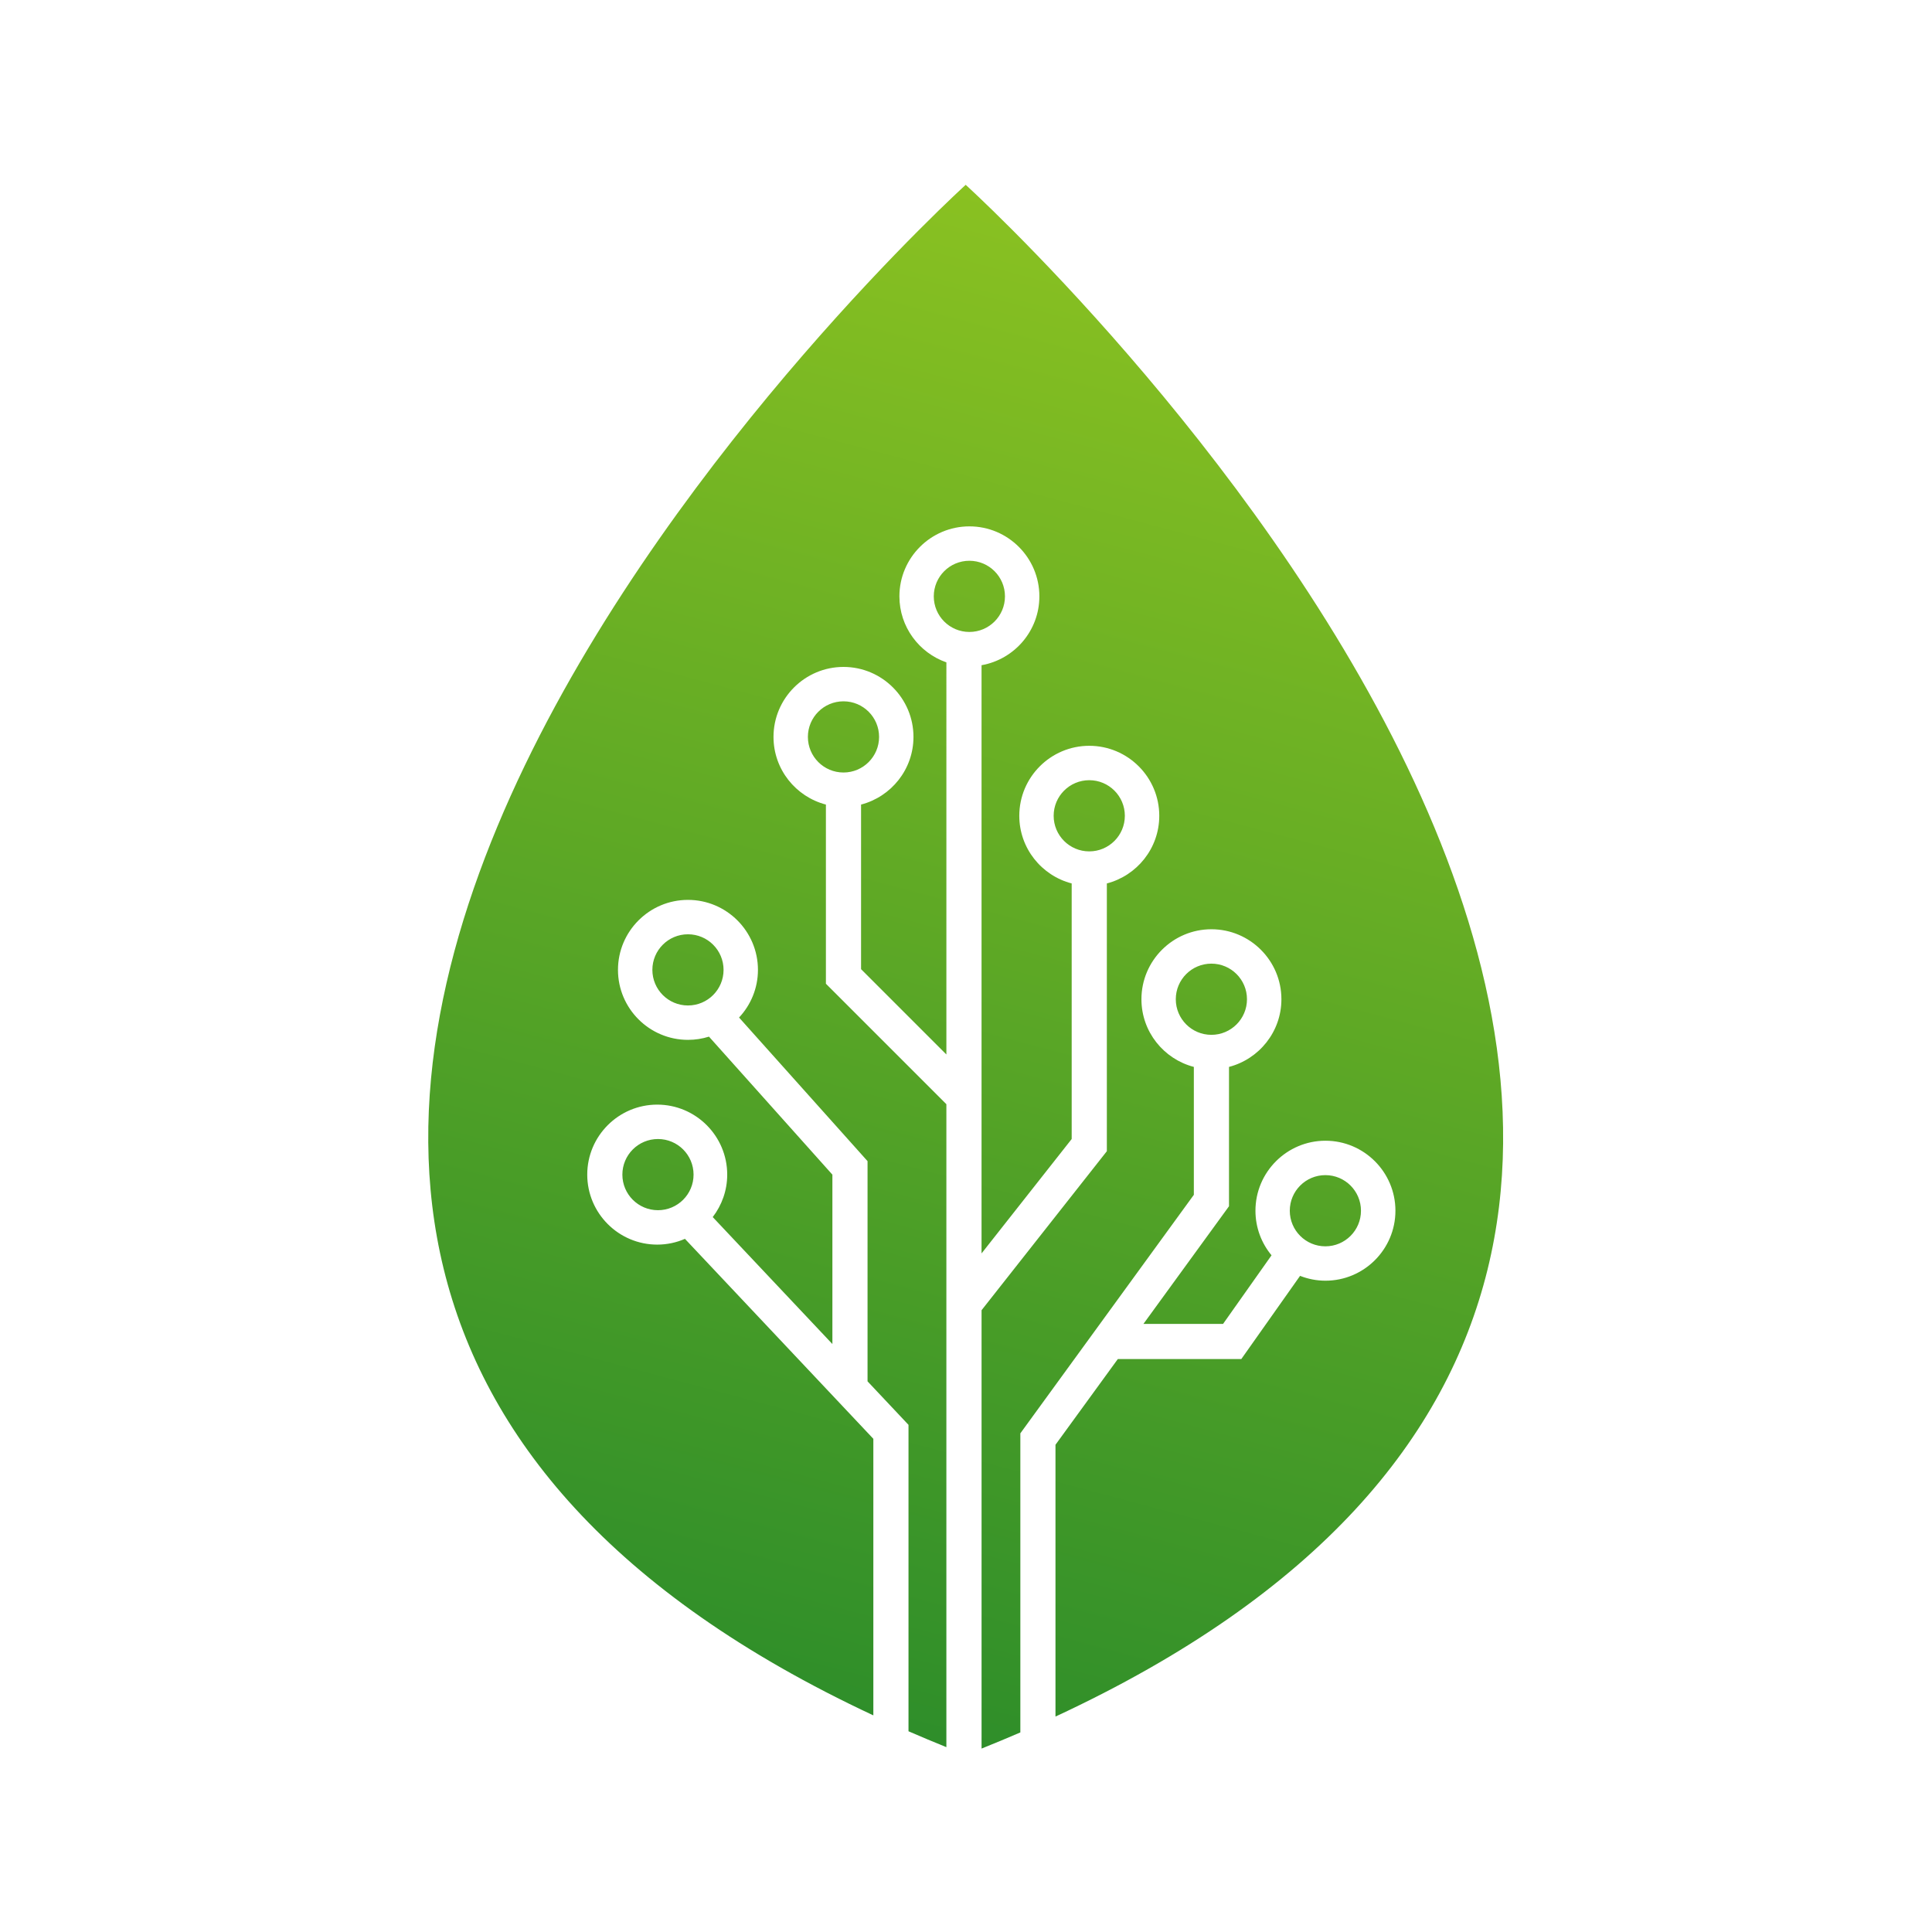 <svg xmlns="http://www.w3.org/2000/svg" width="500" height="500" viewBox="0 0 500 500"><g transform="translate(110.83,47.832)translate(139.07,202.469)rotate(0)translate(-139.07,-202.469) scale(2.047,2.047)" opacity="1"><defs class="defs"><linearGradient id="linearGradientae82a450b10ba5f51dfe007ed40fdbe7" class="linearGradient1" gradientTransform="translate(0.5,0.5) rotate(200) translate(-0.5,-0.5)" x1="50%" y1="0%" x2="50%" y2="100%"><stop id="stop1" offset="0%" class="linearGradientColor1" stop-color="#2b8c2a"/><stop id="stop2" offset="100%" class="linearGradientColor2" stop-color="#8dc321"/></linearGradient></defs><path fill="url(#linearGradientae82a450b10ba5f51dfe007ed40fdbe7)" d="M67.949,0c0,0-144.776,131.315-11.676,193.505v-34.966l-23.819-25.28c-1.075,0.467-2.261,0.729-3.504,0.729&#xA;&#9;c-4.879,0-8.848-3.971-8.848-8.85s3.969-8.849,8.848-8.849c4.878,0,8.848,3.97,8.848,8.849c0,2.02-0.688,3.877-1.831,5.368&#xA;&#9;l15.129,16.052v-21.416l-15.604-17.449c-0.84,0.266-1.73,0.408-2.655,0.408c-4.878,0-8.849-3.969-8.849-8.848&#xA;&#9;s3.97-8.849,8.849-8.849s8.847,3.97,8.847,8.849c0,2.329-0.911,4.444-2.388,6.025l16.244,18.156v27.84l5.178,5.5v38.742&#xA;&#9;c1.558,0.678,3.159,1.346,4.789,2.008v-81.289l-15.231-15.231v-22.65c-3.804-0.989-6.625-4.443-6.625-8.554&#xA;&#9;c0-4.878,3.97-8.848,8.848-8.848c4.879,0,8.848,3.97,8.848,8.848c0,4.11-2.821,7.564-6.626,8.554v20.809l10.787,10.788V60.376&#xA;&#9;c-3.453-1.207-5.94-4.488-5.94-8.347c0-4.879,3.971-8.848,8.85-8.848c4.878,0,8.846,3.969,8.846,8.848&#xA;&#9;c0,4.354-3.163,7.975-7.311,8.705v74.367l11.396-14.463V88.325c-3.804-0.99-6.624-4.443-6.624-8.553&#xA;&#9;c0-4.879,3.969-8.849,8.846-8.849c4.88,0,8.851,3.97,8.851,8.849c0,4.109-2.822,7.563-6.627,8.553v33.852l-15.84,20.104v55.421&#xA;&#9;c1.668-0.672,3.311-1.35,4.903-2.041v-37.813l21.935-30.156v-16.172c-3.806-0.989-6.626-4.444-6.626-8.556&#xA;&#9;c0-4.878,3.97-8.847,8.848-8.847c4.879,0,8.849,3.969,8.849,8.847c0,4.11-2.82,7.563-6.626,8.556v17.616l-10.818,14.876h10.067&#xA;&#9;l6.128-8.673c-1.27-1.532-2.033-3.496-2.033-5.637c0-4.879,3.97-8.849,8.849-8.849c4.878,0,8.848,3.97,8.848,8.849&#xA;&#9;c0,4.878-3.97,8.847-8.848,8.847c-1.133,0-2.213-0.222-3.209-0.611l-7.429,10.519H87.181L79.3,159.293v34.364&#xA;&#9;C212.961,131.528,67.949,0,67.949,0z M56.998,69.8c0,2.485-2.015,4.5-4.5,4.5s-4.5-2.015-4.5-4.5s2.015-4.5,4.5-4.5&#xA;&#9;S56.998,67.314,56.998,69.8z M68.414,47.53c-2.485,0-4.5,2.015-4.5,4.5c0,2.485,2.015,4.5,4.5,4.5s4.5-2.015,4.5-4.5&#xA;&#9;C72.914,49.545,70.9,47.53,68.414,47.53z M83.57,75.272c-2.484,0-4.5,2.015-4.5,4.5s2.016,4.5,4.5,4.5c2.485,0,4.5-2.015,4.5-4.5&#xA;&#9;S86.055,75.272,83.57,75.272z M99.011,98.465c-2.485,0-4.5,2.015-4.5,4.5s2.015,4.5,4.5,4.5s4.5-2.015,4.5-4.5&#xA;&#9;S101.496,98.465,99.011,98.465z M113.423,125.203c-2.485,0-4.5,2.015-4.5,4.5s2.015,4.5,4.5,4.5s4.5-2.015,4.5-4.5&#xA;&#9;S115.908,125.203,113.423,125.203z M29.043,120.638c-2.485,0-4.5,2.014-4.5,4.5c0,2.484,2.015,4.499,4.5,4.499s4.5-2.015,4.5-4.499&#xA;&#9;C33.543,122.651,31.529,120.638,29.043,120.638z M32.836,94.753c-2.485,0-4.5,2.015-4.5,4.5s2.015,4.5,4.5,4.5s4.5-2.015,4.5-4.5&#xA;&#9;S35.322,94.753,32.836,94.753z" class="color c1"/></g></svg>